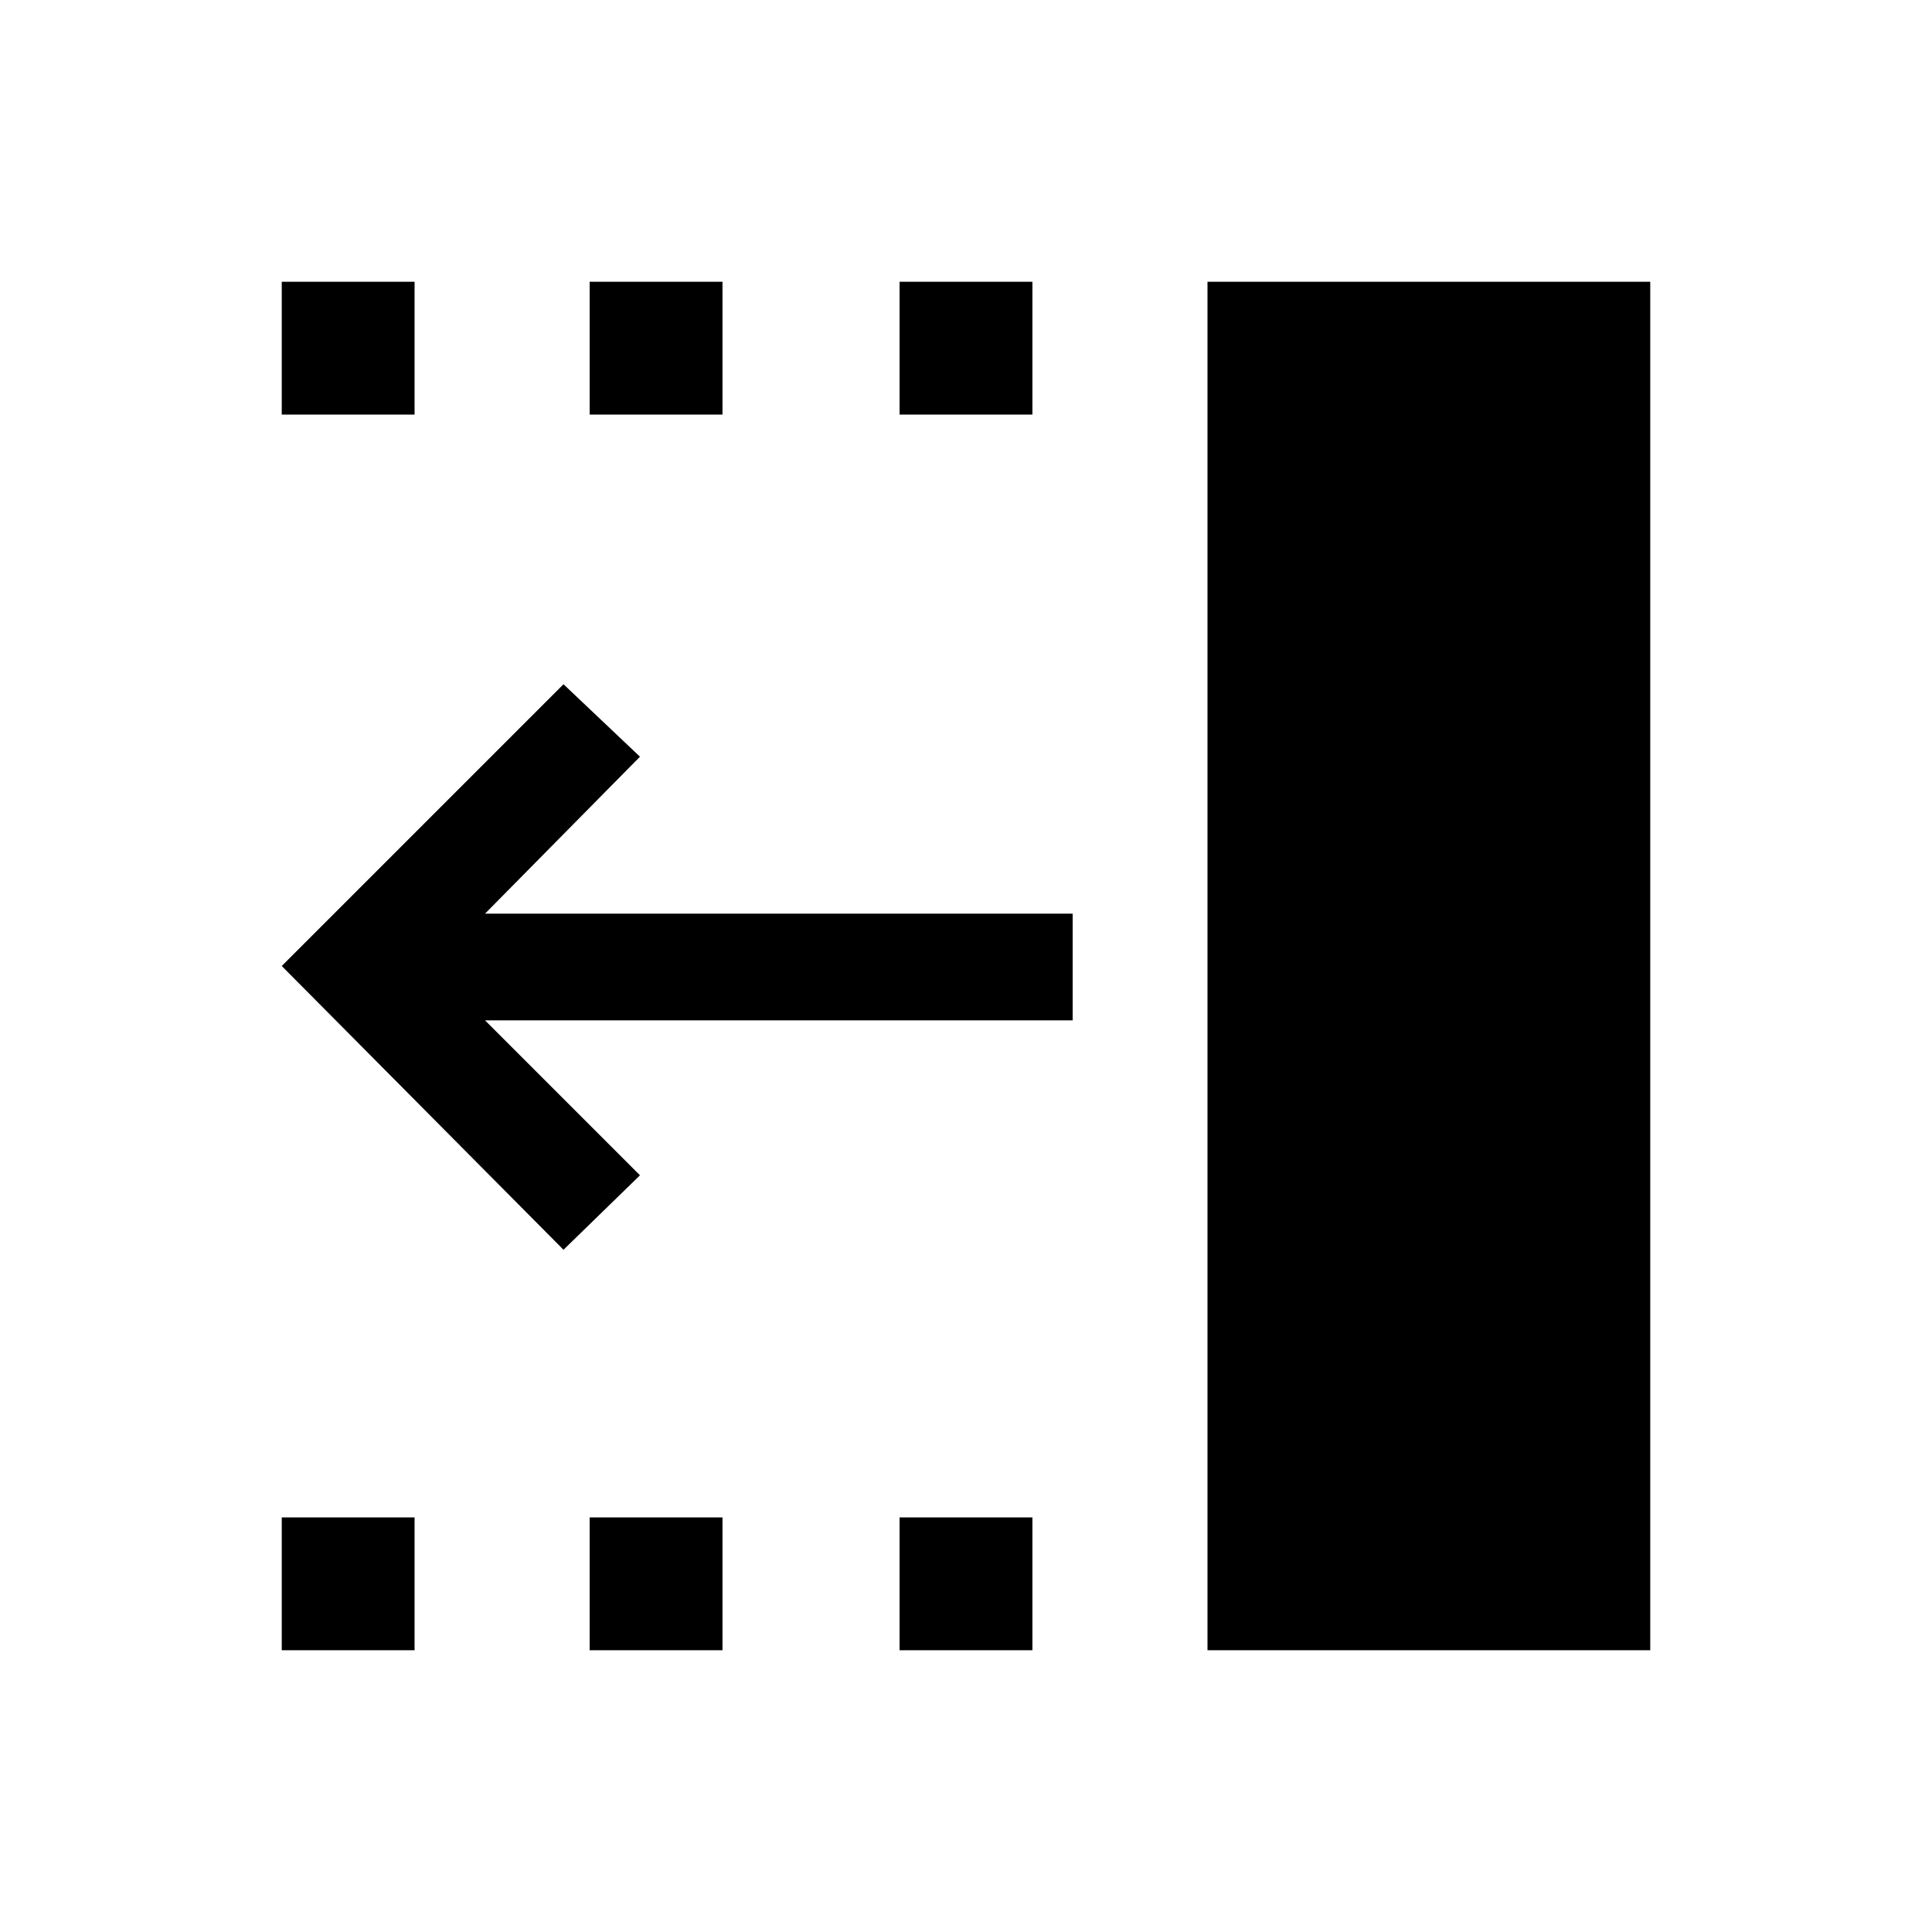 <svg xmlns="http://www.w3.org/2000/svg" height="24" viewBox="0 -960 960 960" width="24"><path d="M280-339 140-480l140-140 38 36-77 78h292v53H241l77 77-38 37Zm320 199v-680h220v680H600ZM447-754v-66h66v66h-66Zm0 614v-66h66v66h-66ZM293-754v-66h66v66h-66Zm0 614v-66h66v66h-66ZM140-754v-66h66v66h-66Zm0 614v-66h66v66h-66Z"/></svg>